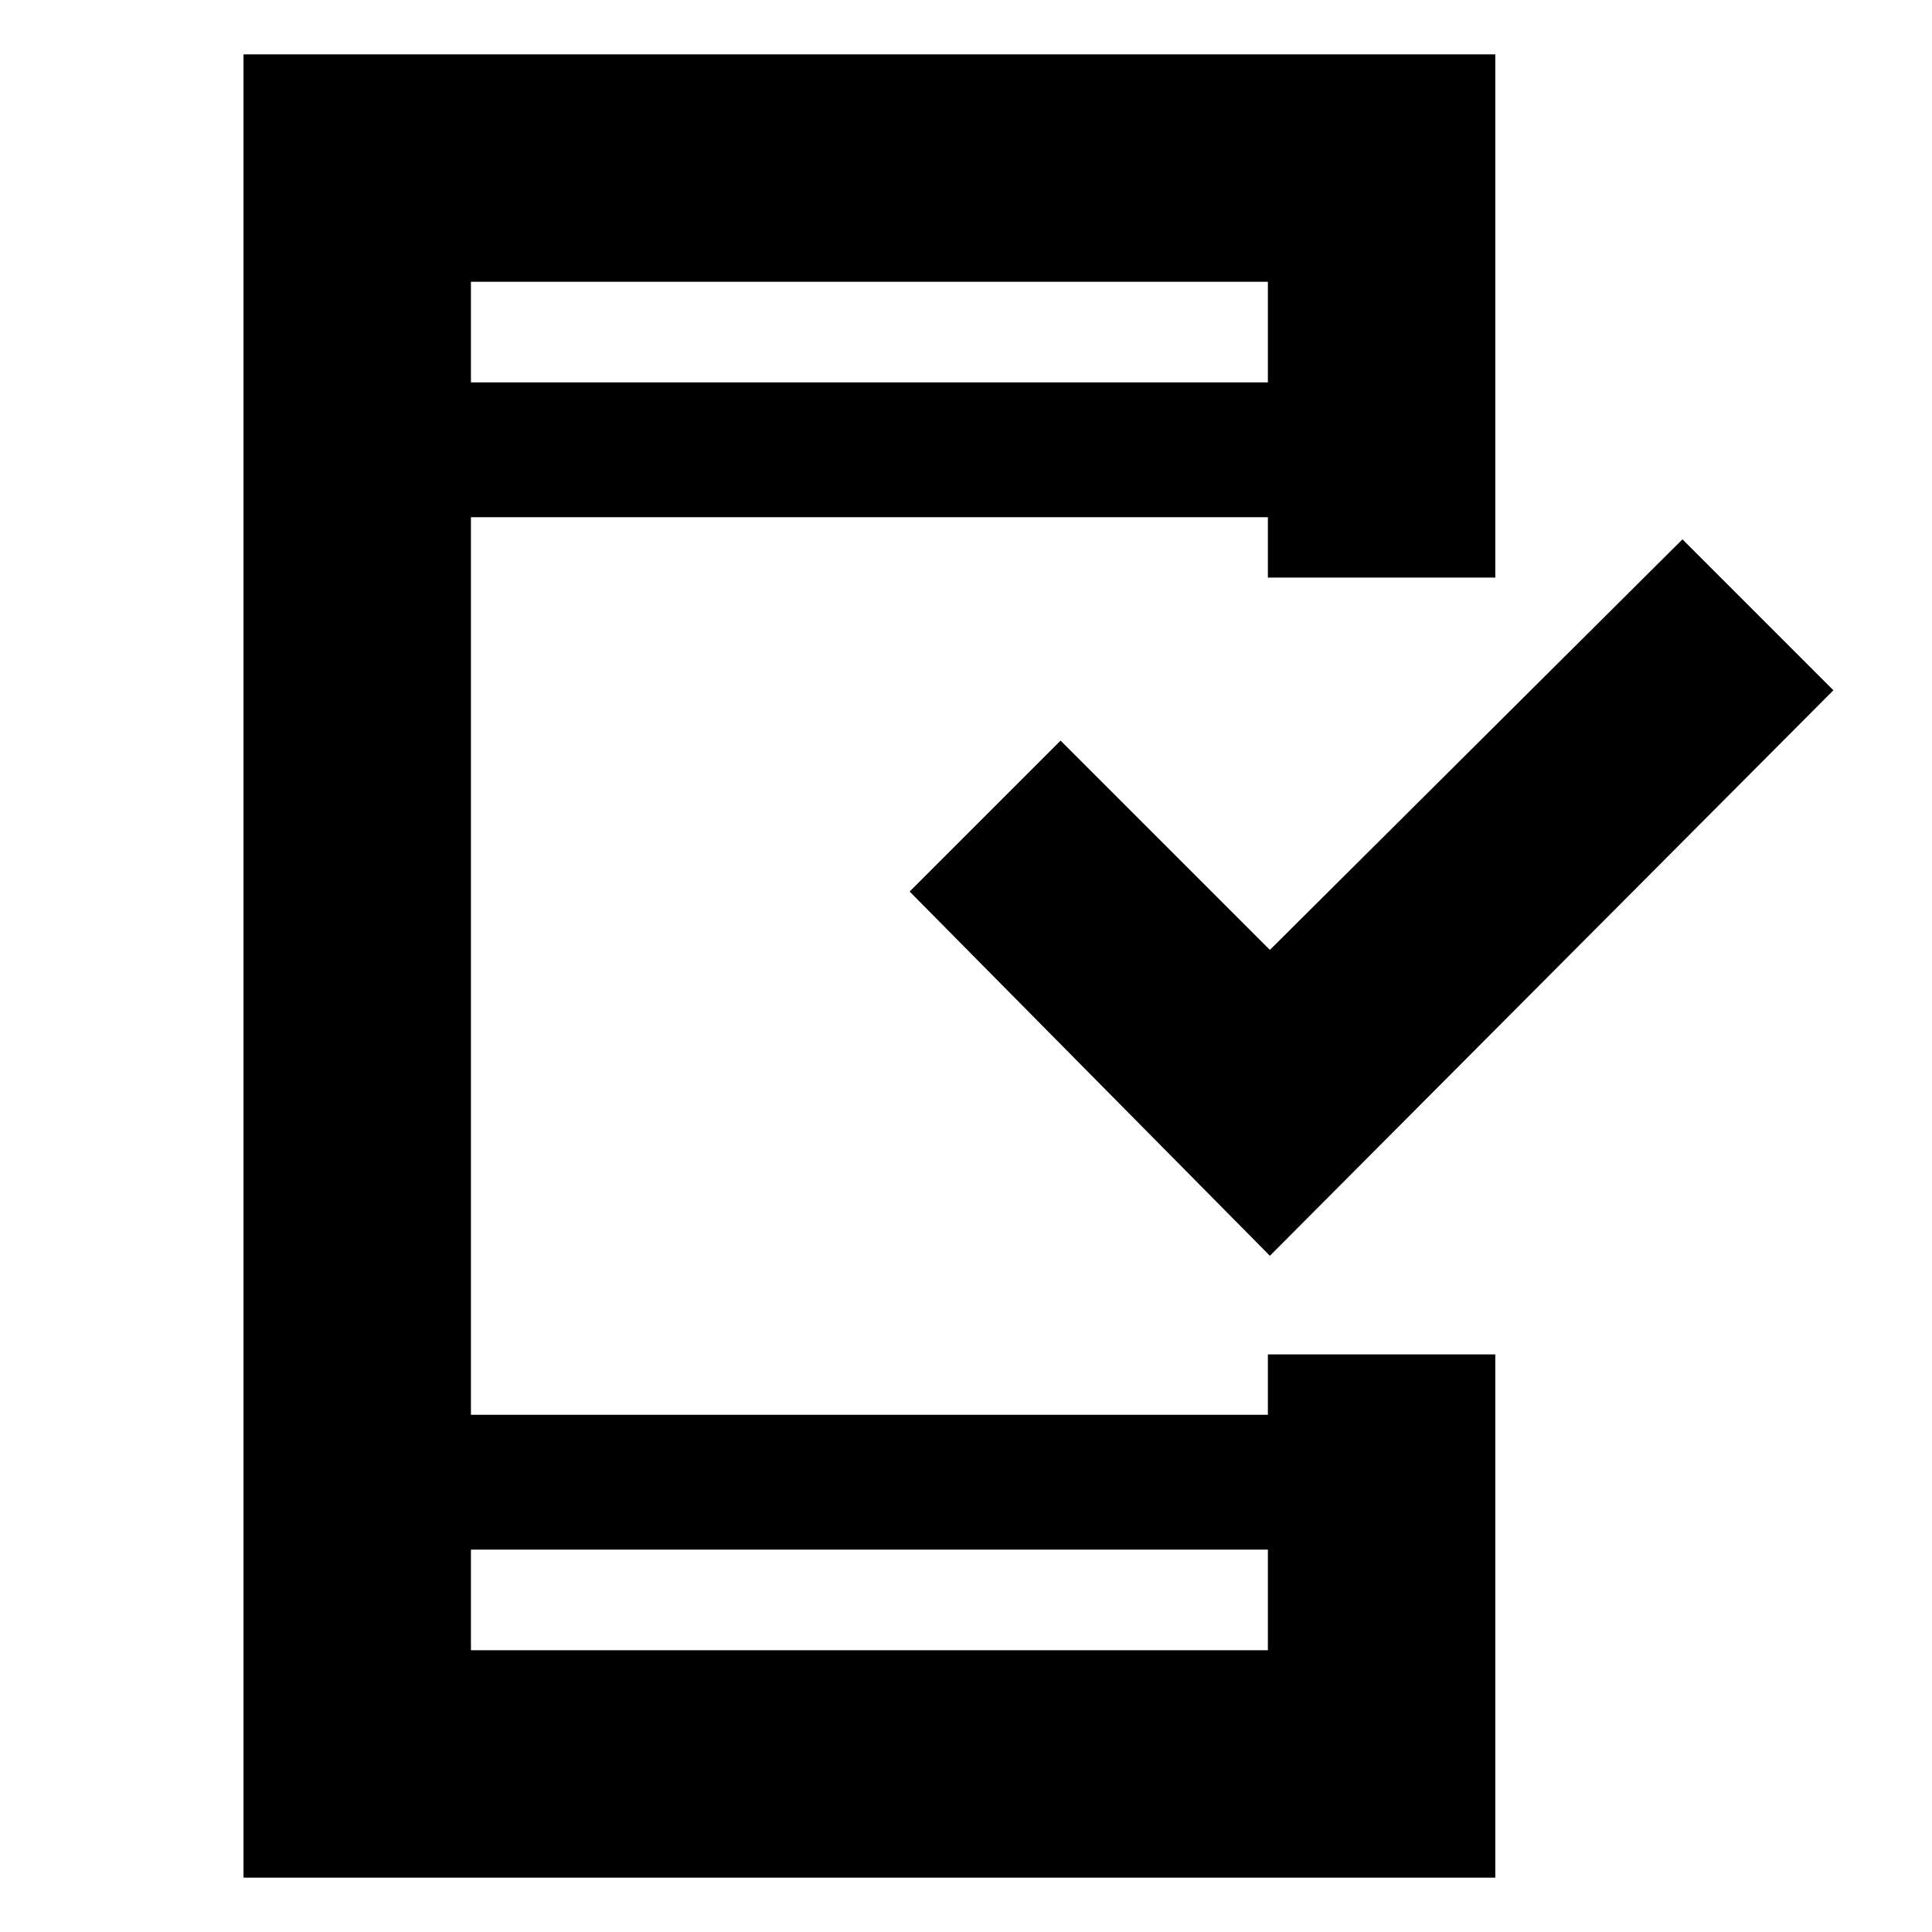 <svg xmlns="http://www.w3.org/2000/svg" height="20" viewBox="0 -960 960 960" width="20"><path d="M121-27v-906h622v260H630v-30H234v446h396v-30h113v260H121Zm113-163v50h396v-50H234Zm0-580h396v-50H234v50Zm0 0v-50 50Zm0 580v50-50Zm397-146L452-517l75-75 104 104 205-204 75 75-280 281Z"/></svg>